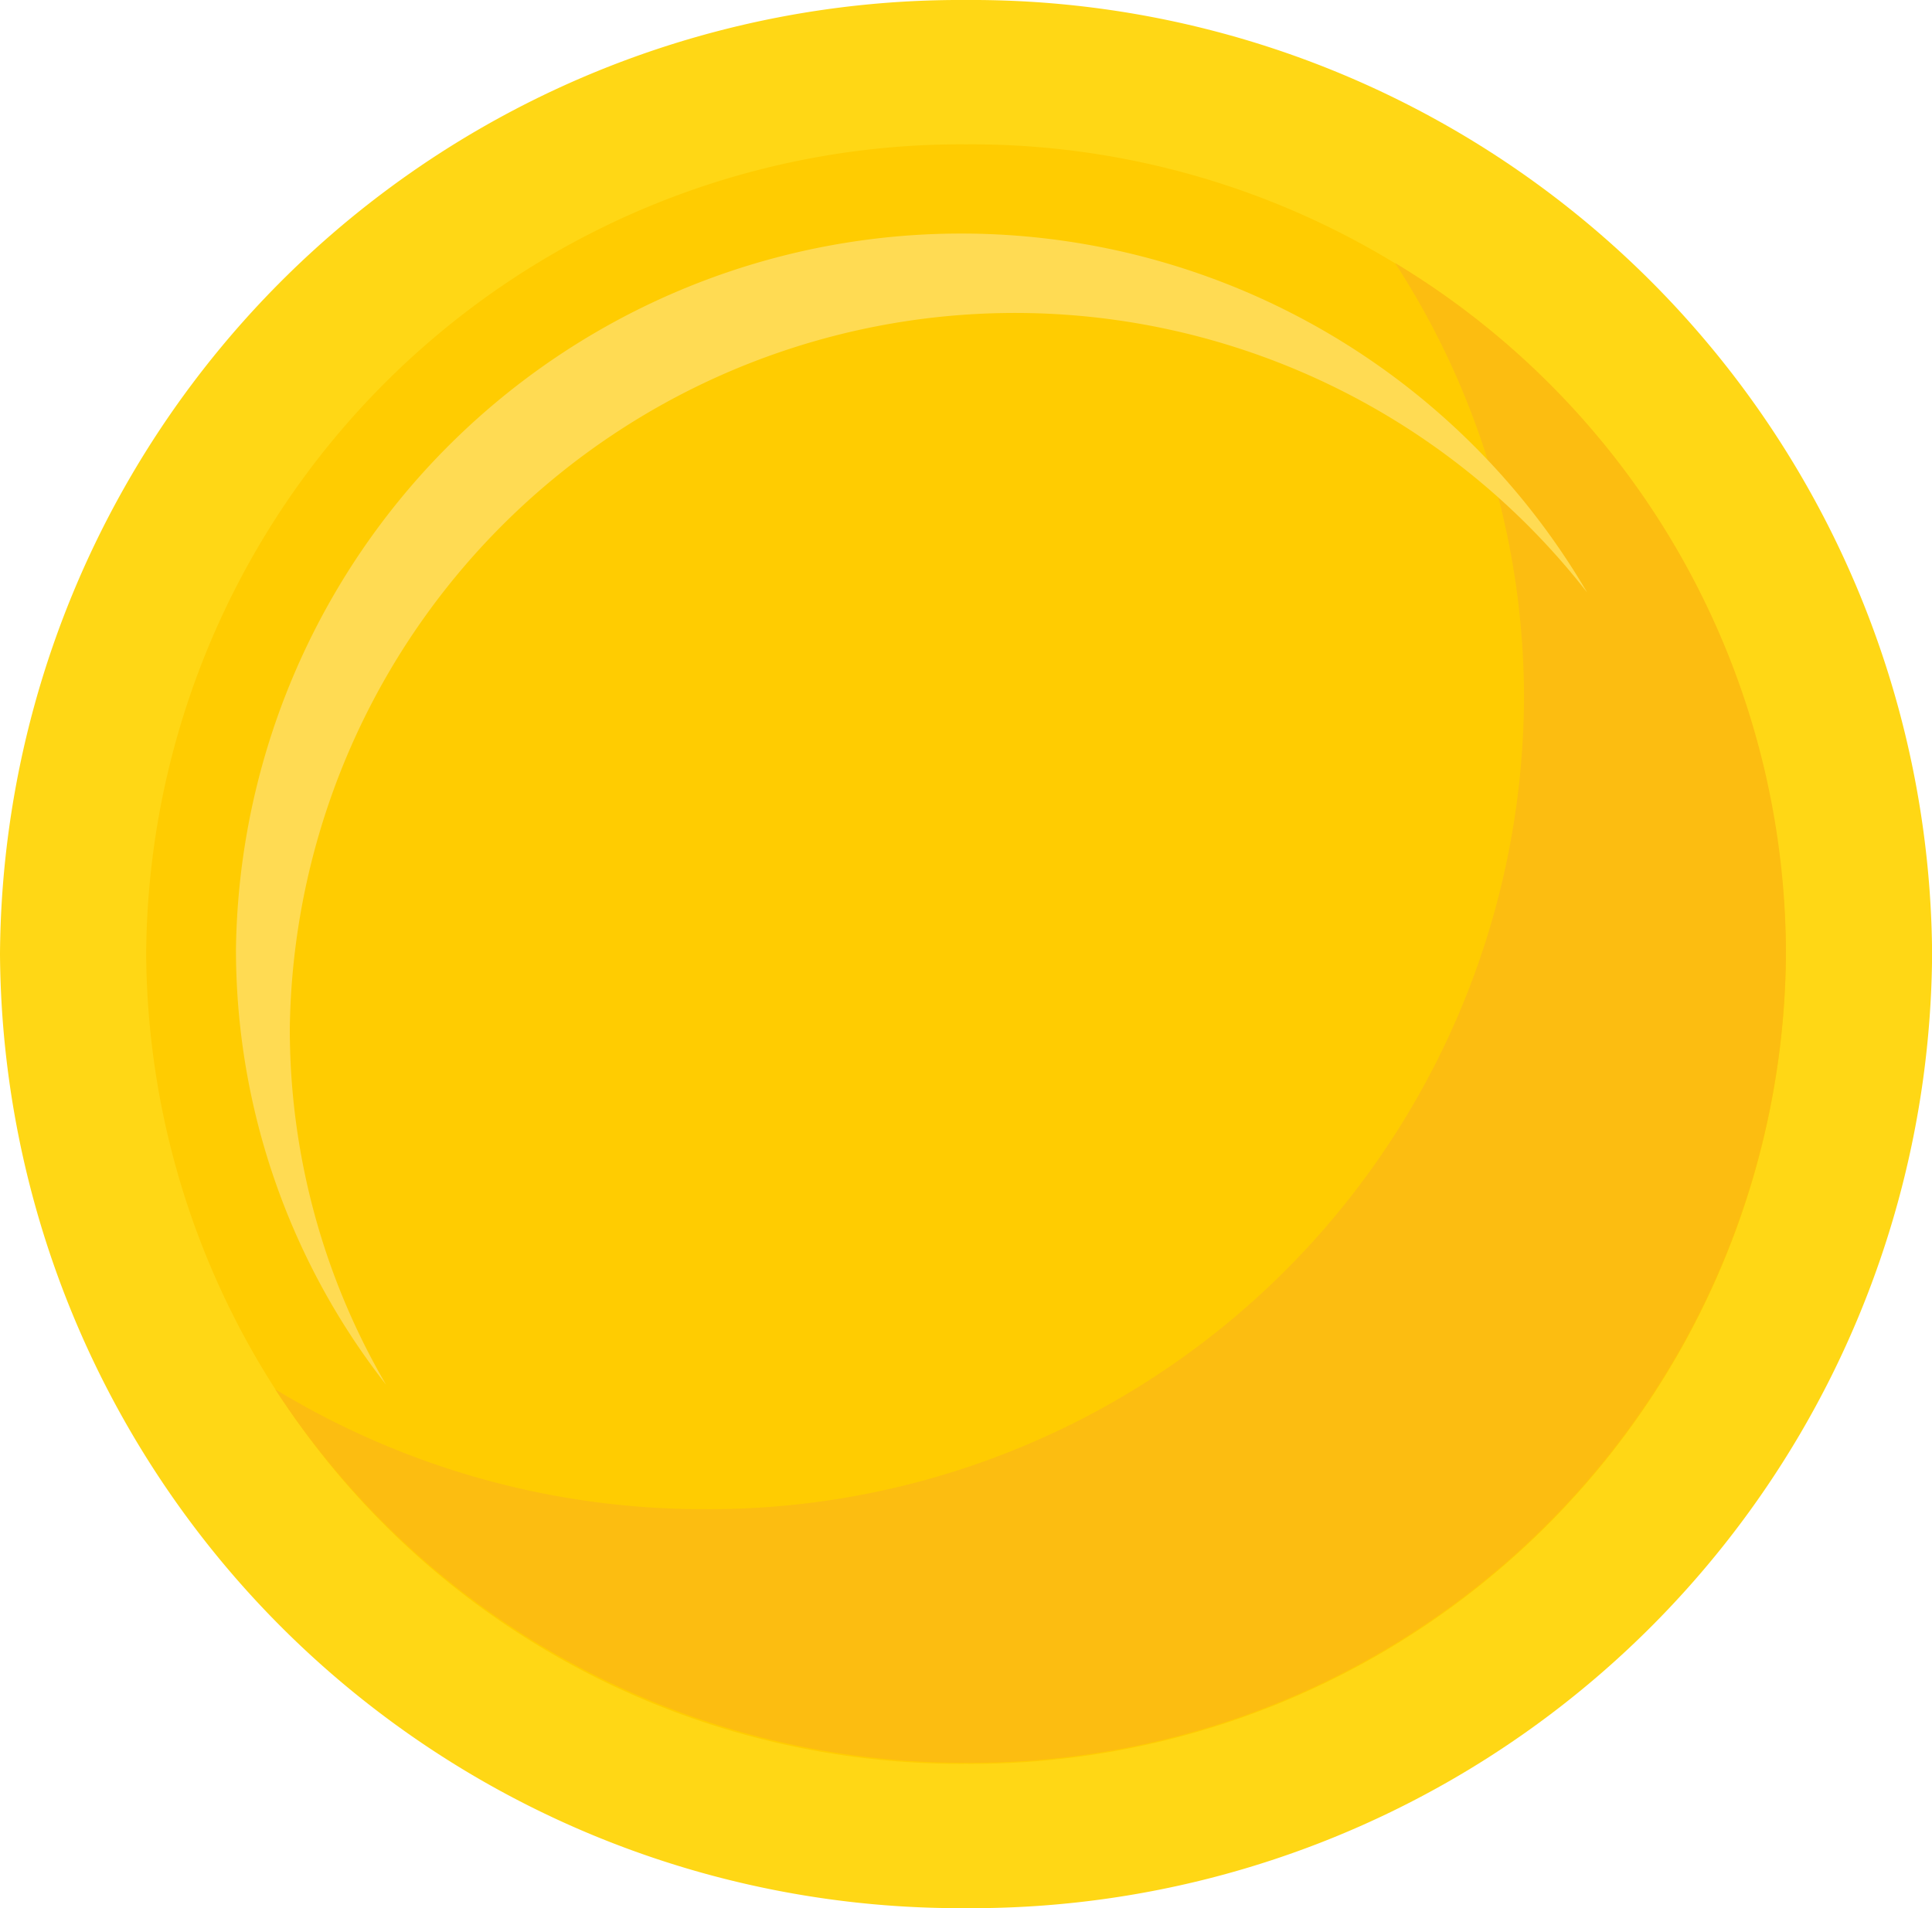 <svg xmlns="http://www.w3.org/2000/svg" xmlns:xlink="http://www.w3.org/1999/xlink" width="18.913" height="18.68" viewBox="0 0 18.913 18.68">
  <defs>
    <clipPath id="clip-path">
      <path id="Clip_2" data-name="Clip 2" d="M0,0H18.913V18.68H0Z" transform="translate(0 0.086)" fill="none"/>
    </clipPath>
  </defs>
  <g id="coin" transform="translate(0 -0.235)">
    <g id="Group_3" data-name="Group 3" transform="translate(0 0.149)">
      <path id="Clip_2-2" data-name="Clip 2" d="M0,0H18.913V18.68H0Z" transform="translate(0 0.086)" fill="none"/>
      <g id="Group_3-2" data-name="Group 3" clip-path="url(#clip-path)">
        <path id="Fill_1" data-name="Fill 1" d="M0,9.34A9.4,9.4,0,0,1,9.457,0a9.4,9.4,0,0,1,9.457,9.34,9.4,9.4,0,0,1-9.457,9.34A9.4,9.4,0,0,1,0,9.34" transform="translate(0 0.086)" fill="#ffd715"/>
      </g>
    </g>
    <path id="Fill_4" data-name="Fill 4" d="M0,7.927A7.977,7.977,0,0,1,8.026,0a7.977,7.977,0,0,1,8.026,7.927,7.977,7.977,0,0,1-8.026,7.927A7.977,7.977,0,0,1,0,7.927" transform="translate(1.431 1.648)" fill="#ffcc01"/>
    <path id="Fill_6" data-name="Fill 6" d="M10.962,0a7.819,7.819,0,0,1,1.263,4.27A7.977,7.977,0,0,1,4.2,12.2,8.062,8.062,0,0,1,0,11.026a8.044,8.044,0,0,0,6.763,3.657,7.977,7.977,0,0,0,8.026-7.927A7.9,7.9,0,0,0,10.962,0" transform="translate(2.694 2.809)" fill="#fcbd11"/>
    <path id="Fill_8" data-name="Fill 8" d="M.527,7.775a7.1,7.1,0,0,1,12.7-4.265A7.1,7.1,0,0,0,0,7a6.911,6.911,0,0,0,1.469,4.265A6.9,6.9,0,0,1,.527,7.775" transform="translate(2.31 2.525)" fill="#ffdb53"/>
  </g>
</svg>
